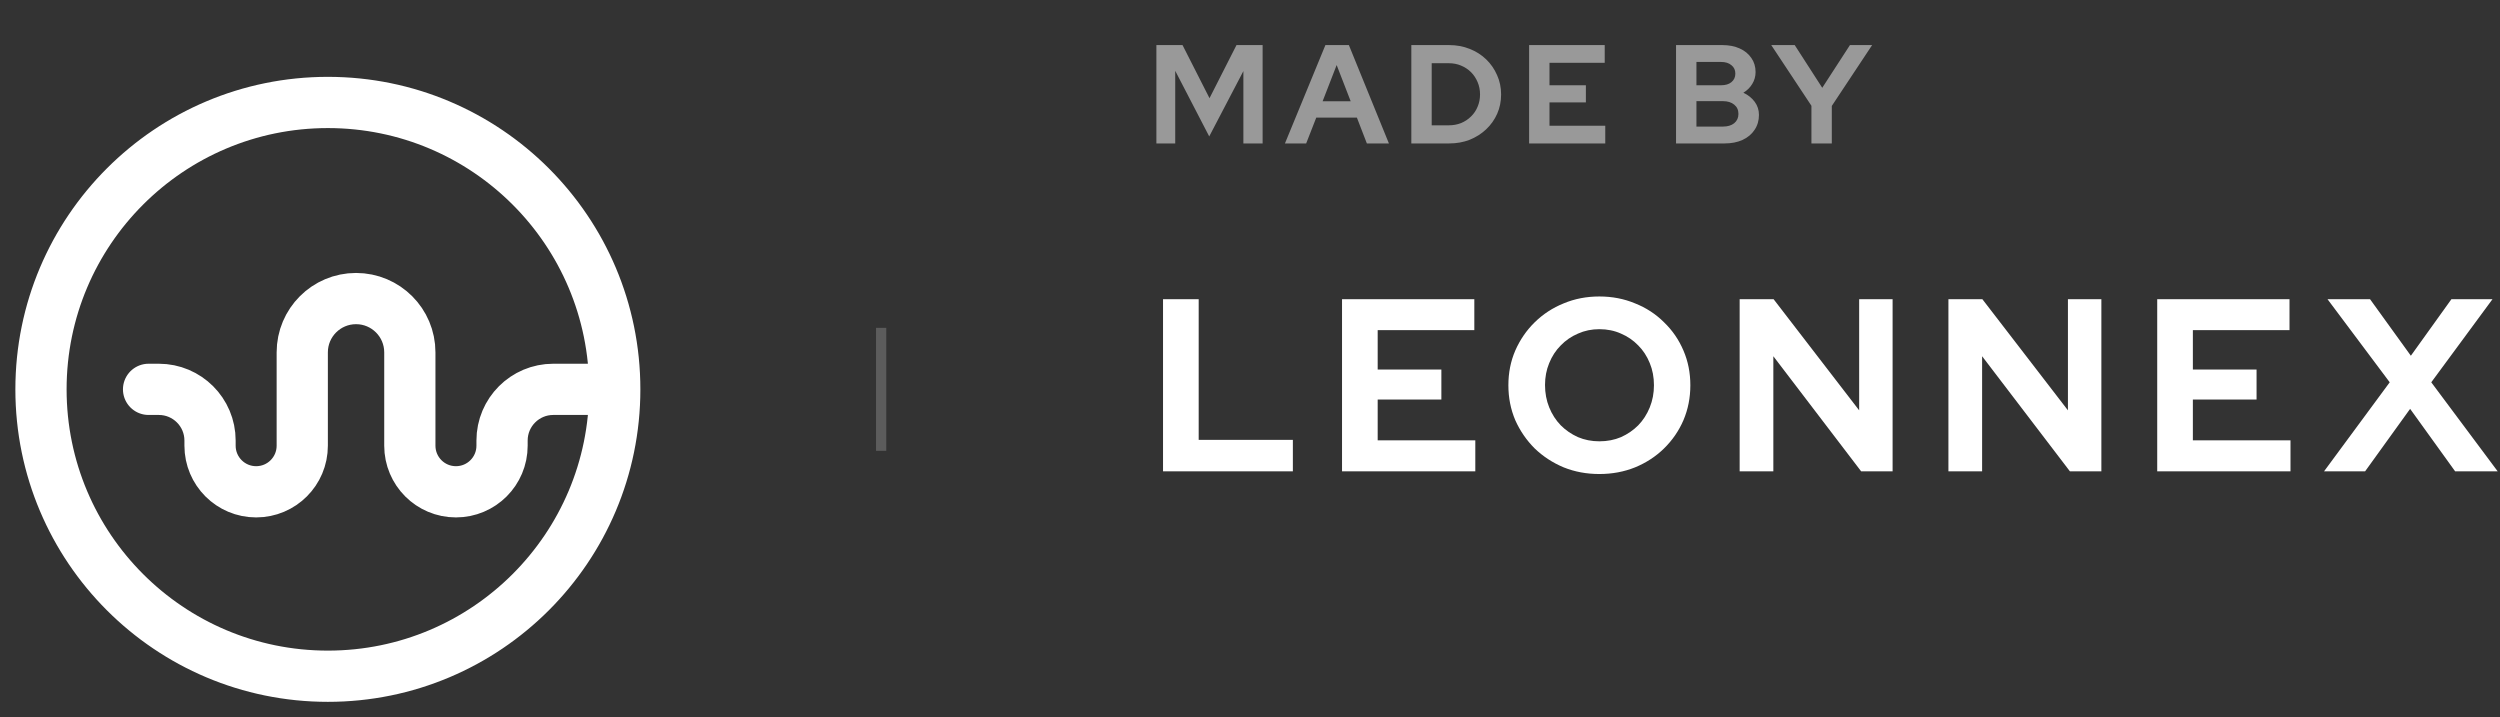 <svg width="122" height="35" viewBox="0 0 122 35" fill="none" xmlns="http://www.w3.org/2000/svg">
<rect x="0" y="0" width="122" height="35" fill="#333333" stroke="none"/>
<path d="M43 16L43 22" stroke="white" stroke-opacity="0.2" stroke-width="0.5"/>
<path d="M56.756 23V14.6H58.496V21.464H63.092V23H56.756ZM65.491 23V14.6H71.947V16.112H67.231V18.032H70.339V19.496H67.231V21.488H71.995V23H65.491ZM78.049 23.132C77.425 23.132 76.845 23.024 76.309 22.808C75.773 22.584 75.301 22.276 74.893 21.884C74.493 21.484 74.177 21.024 73.945 20.504C73.721 19.976 73.609 19.408 73.609 18.8C73.609 18.192 73.721 17.628 73.945 17.108C74.177 16.58 74.493 16.12 74.893 15.728C75.301 15.328 75.773 15.02 76.309 14.804C76.845 14.58 77.425 14.468 78.049 14.468C78.673 14.468 79.253 14.58 79.789 14.804C80.333 15.02 80.805 15.328 81.205 15.728C81.613 16.12 81.929 16.58 82.153 17.108C82.377 17.628 82.489 18.192 82.489 18.8C82.489 19.408 82.377 19.976 82.153 20.504C81.929 21.024 81.613 21.484 81.205 21.884C80.805 22.276 80.333 22.584 79.789 22.808C79.253 23.024 78.673 23.132 78.049 23.132ZM78.049 21.536C78.433 21.536 78.785 21.468 79.105 21.332C79.425 21.188 79.705 20.996 79.945 20.756C80.185 20.508 80.373 20.216 80.509 19.88C80.645 19.544 80.713 19.184 80.713 18.8C80.713 18.408 80.645 18.048 80.509 17.72C80.373 17.384 80.185 17.096 79.945 16.856C79.705 16.608 79.425 16.416 79.105 16.28C78.785 16.136 78.433 16.064 78.049 16.064C77.673 16.064 77.325 16.136 77.005 16.28C76.685 16.416 76.405 16.608 76.165 16.856C75.925 17.096 75.737 17.384 75.601 17.72C75.465 18.048 75.397 18.404 75.397 18.788C75.397 19.18 75.465 19.544 75.601 19.88C75.737 20.216 75.925 20.508 76.165 20.756C76.405 20.996 76.685 21.188 77.005 21.332C77.325 21.468 77.673 21.536 78.049 21.536ZM84.895 23V14.6H86.551L90.727 20.024V14.6H92.359V23H90.823L86.539 17.384V23H84.895ZM95.083 23V14.6H96.739L100.915 20.024V14.6H102.547V23H101.011L96.727 17.384V23H95.083ZM105.272 23V14.6H111.728V16.112H107.012V18.032H110.12V19.496H107.012V21.488H111.776V23H105.272ZM113.414 23L116.618 18.656L113.582 14.6H115.658L117.65 17.36L119.63 14.6H121.634L118.646 18.656L121.886 23H119.81L117.614 19.952L115.418 23H113.414Z" fill="white"/>
<path d="M30 19V19C30 26.732 23.732 33 16 33V33C8.268 33 2 26.732 2 19V19C2 11.268 8.268 5 16 5V5C23.732 5 30 11.268 30 19V19ZM30 19H27C25.619 19 24.5 20.119 24.5 21.5V21.75C24.5 22.993 23.493 24 22.25 24V24C21.007 24 20 22.993 20 21.75V17.195C20 15.746 18.825 14.57 17.375 14.57V14.57C15.925 14.57 14.75 15.746 14.75 17.195V21.75C14.75 22.993 13.743 24 12.5 24V24C11.257 24 10.25 22.993 10.25 21.75V21.5C10.25 20.119 9.131 19 7.75 19H7.25" stroke="white" stroke-width="2.5" stroke-linecap="round" stroke-linejoin="round"/>
<path d="M56.432 7V2.2H57.707L59.024 4.792L60.341 2.2H61.616V7H60.677V3.469L59.01 6.657L57.351 3.455V7H56.432ZM62.705 7L64.68 2.2H65.825L67.779 7H66.703L66.216 5.738H64.234L63.741 7H62.705ZM64.543 4.943H65.914L65.229 3.174L64.543 4.943ZM69.867 6.115H70.704C70.918 6.115 71.117 6.079 71.3 6.006C71.487 5.928 71.65 5.821 71.787 5.683C71.929 5.546 72.036 5.386 72.109 5.203C72.187 5.021 72.226 4.822 72.226 4.607C72.226 4.392 72.187 4.193 72.109 4.01C72.031 3.823 71.924 3.661 71.787 3.523C71.65 3.386 71.487 3.279 71.3 3.201C71.117 3.123 70.918 3.085 70.704 3.085H69.867V6.115ZM68.873 7V2.2H70.717C71.078 2.2 71.412 2.262 71.718 2.385C72.025 2.504 72.292 2.673 72.521 2.893C72.749 3.112 72.927 3.368 73.055 3.661C73.188 3.953 73.254 4.269 73.254 4.607C73.254 4.95 73.19 5.265 73.062 5.553C72.934 5.841 72.754 6.095 72.521 6.314C72.292 6.529 72.025 6.698 71.718 6.822C71.412 6.941 71.078 7 70.717 7H68.873ZM74.621 7V2.2H78.31V3.064H75.615V4.161H77.391V4.998H75.615V6.136H78.337V7H74.621ZM81.791 7V2.2H84.047C84.372 2.2 84.655 2.255 84.898 2.365C85.14 2.474 85.33 2.63 85.467 2.831C85.604 3.027 85.672 3.256 85.672 3.517C85.672 3.727 85.618 3.921 85.508 4.099C85.403 4.273 85.259 4.415 85.076 4.525C85.309 4.634 85.494 4.783 85.631 4.97C85.769 5.158 85.837 5.37 85.837 5.608C85.837 5.882 85.766 6.125 85.624 6.335C85.487 6.545 85.291 6.71 85.035 6.829C84.783 6.943 84.491 7 84.157 7H81.791ZM82.786 4.161H83.986C84.201 4.161 84.37 4.111 84.493 4.01C84.621 3.905 84.685 3.766 84.685 3.592C84.685 3.418 84.621 3.281 84.493 3.181C84.37 3.075 84.201 3.023 83.986 3.023H82.786V4.161ZM82.786 6.177H84.082C84.31 6.177 84.493 6.122 84.63 6.013C84.767 5.898 84.836 5.747 84.836 5.56C84.836 5.368 84.767 5.217 84.63 5.107C84.493 4.993 84.31 4.936 84.082 4.936H82.786V6.177ZM88.398 7V5.162L86.437 2.2H87.582L88.926 4.285L90.277 2.2H91.36L89.392 5.169V7H88.398Z" fill="white" fill-opacity="0.5"/>
</svg>
